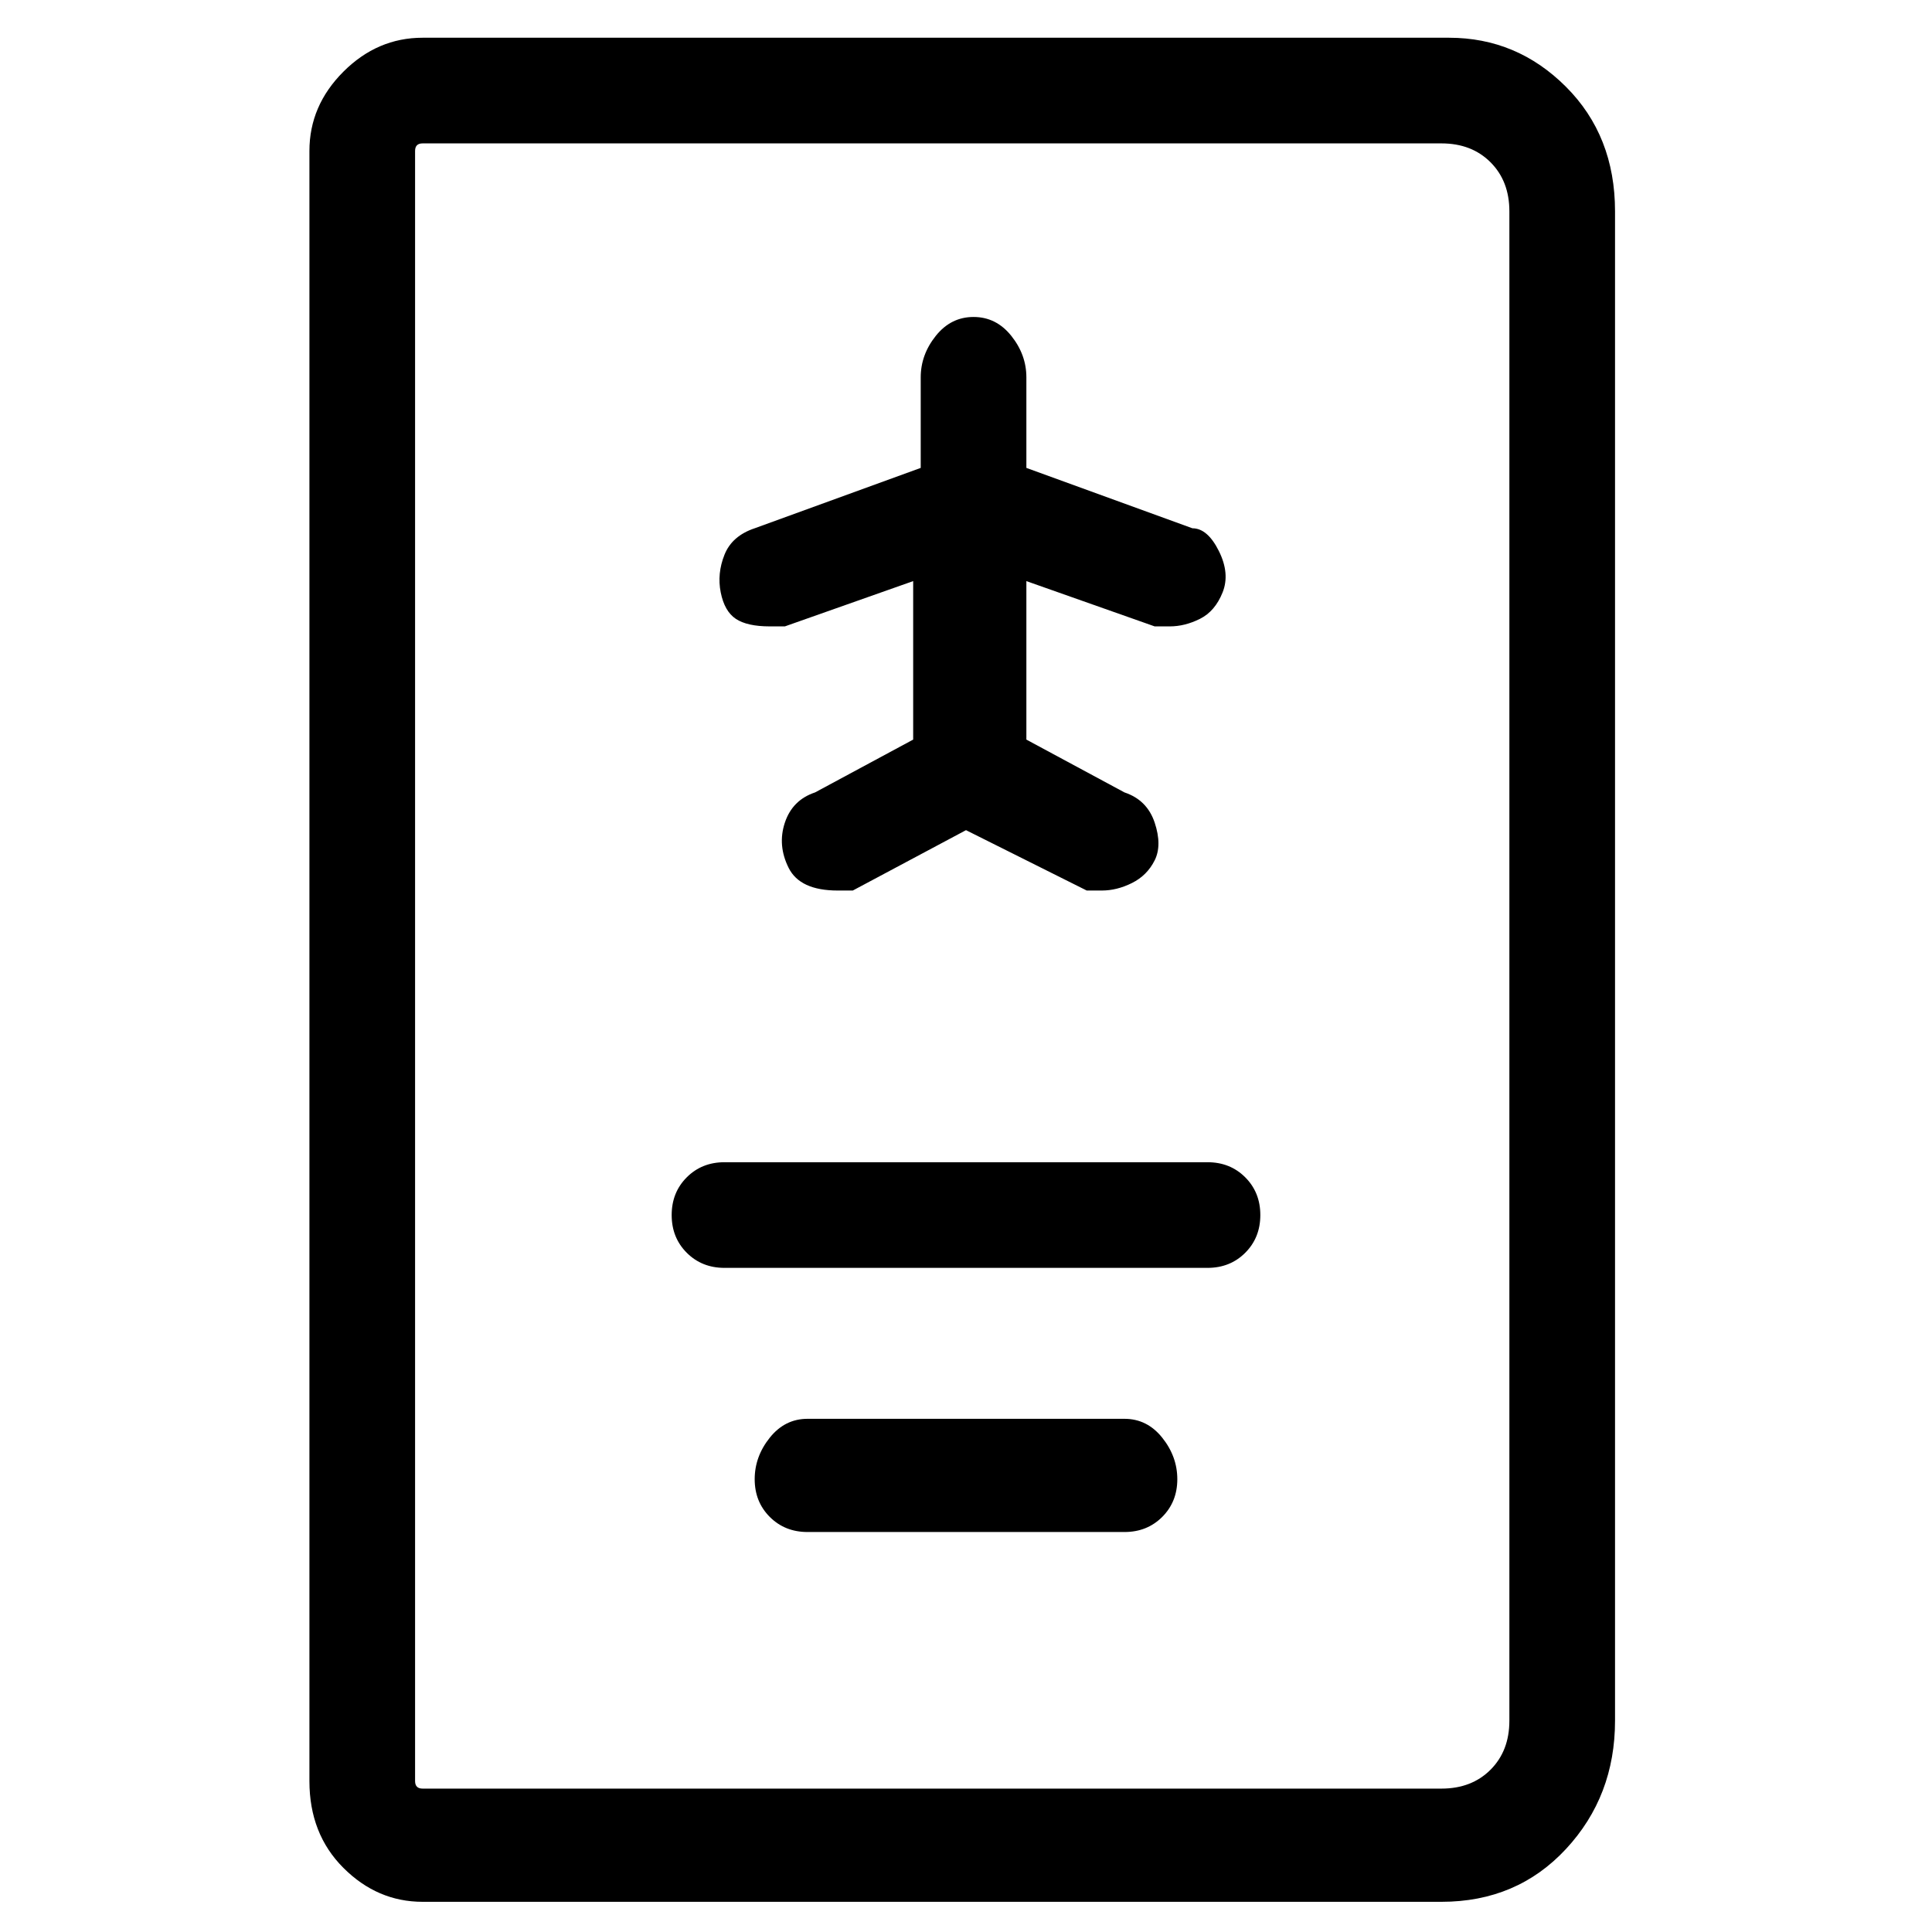 <svg viewBox="0 0 256 256" xmlns="http://www.w3.org/2000/svg">
  <path transform="scale(1, -1) translate(0, -256)" fill="currentColor" d="M192 251h-136q-6 0 -10.5 -4.5t-4.5 -10.5v-216q0 -7 4.5 -11.5t10.5 -4.5h135q10 0 16.5 7t6.5 17v200q0 10 -6.5 16.5t-15.5 6.5zM200 28q0 -4 -2.5 -6.5t-6.5 -2.5h-135q-1 0 -1 1v216q0 1 1 1h135q4 0 6.5 -2.5t2.5 -6.5v-200zM160 102h-64q-3 0 -5 -2t-2 -5t2 -5 t5 -2h64q3 0 5 2t2 5t-2 5t-5 2zM149 68h-42q-3 0 -5 -2.5t-2 -5.5t2 -5t5 -2h42q3 0 5 2t2 5t-2 5.5t-5 2.5zM102 173h2l17 6v-21l-13 -7q-3 -1 -4 -4t0.5 -6t6.5 -3h2l15 8l16 -8h2q2 0 4 1t3 3t0 5t-4 4l-13 7v21l17 -6h2q2 0 4 1t3 3.5t-0.5 5.5t-3.5 3l-22 8v12 q0 3 -2 5.5t-5 2.5t-5 -2.5t-2 -5.5v-12l-22 -8q-3 -1 -4 -3.5t-0.5 -5t2 -3.5t4.5 -1z" />
</svg>